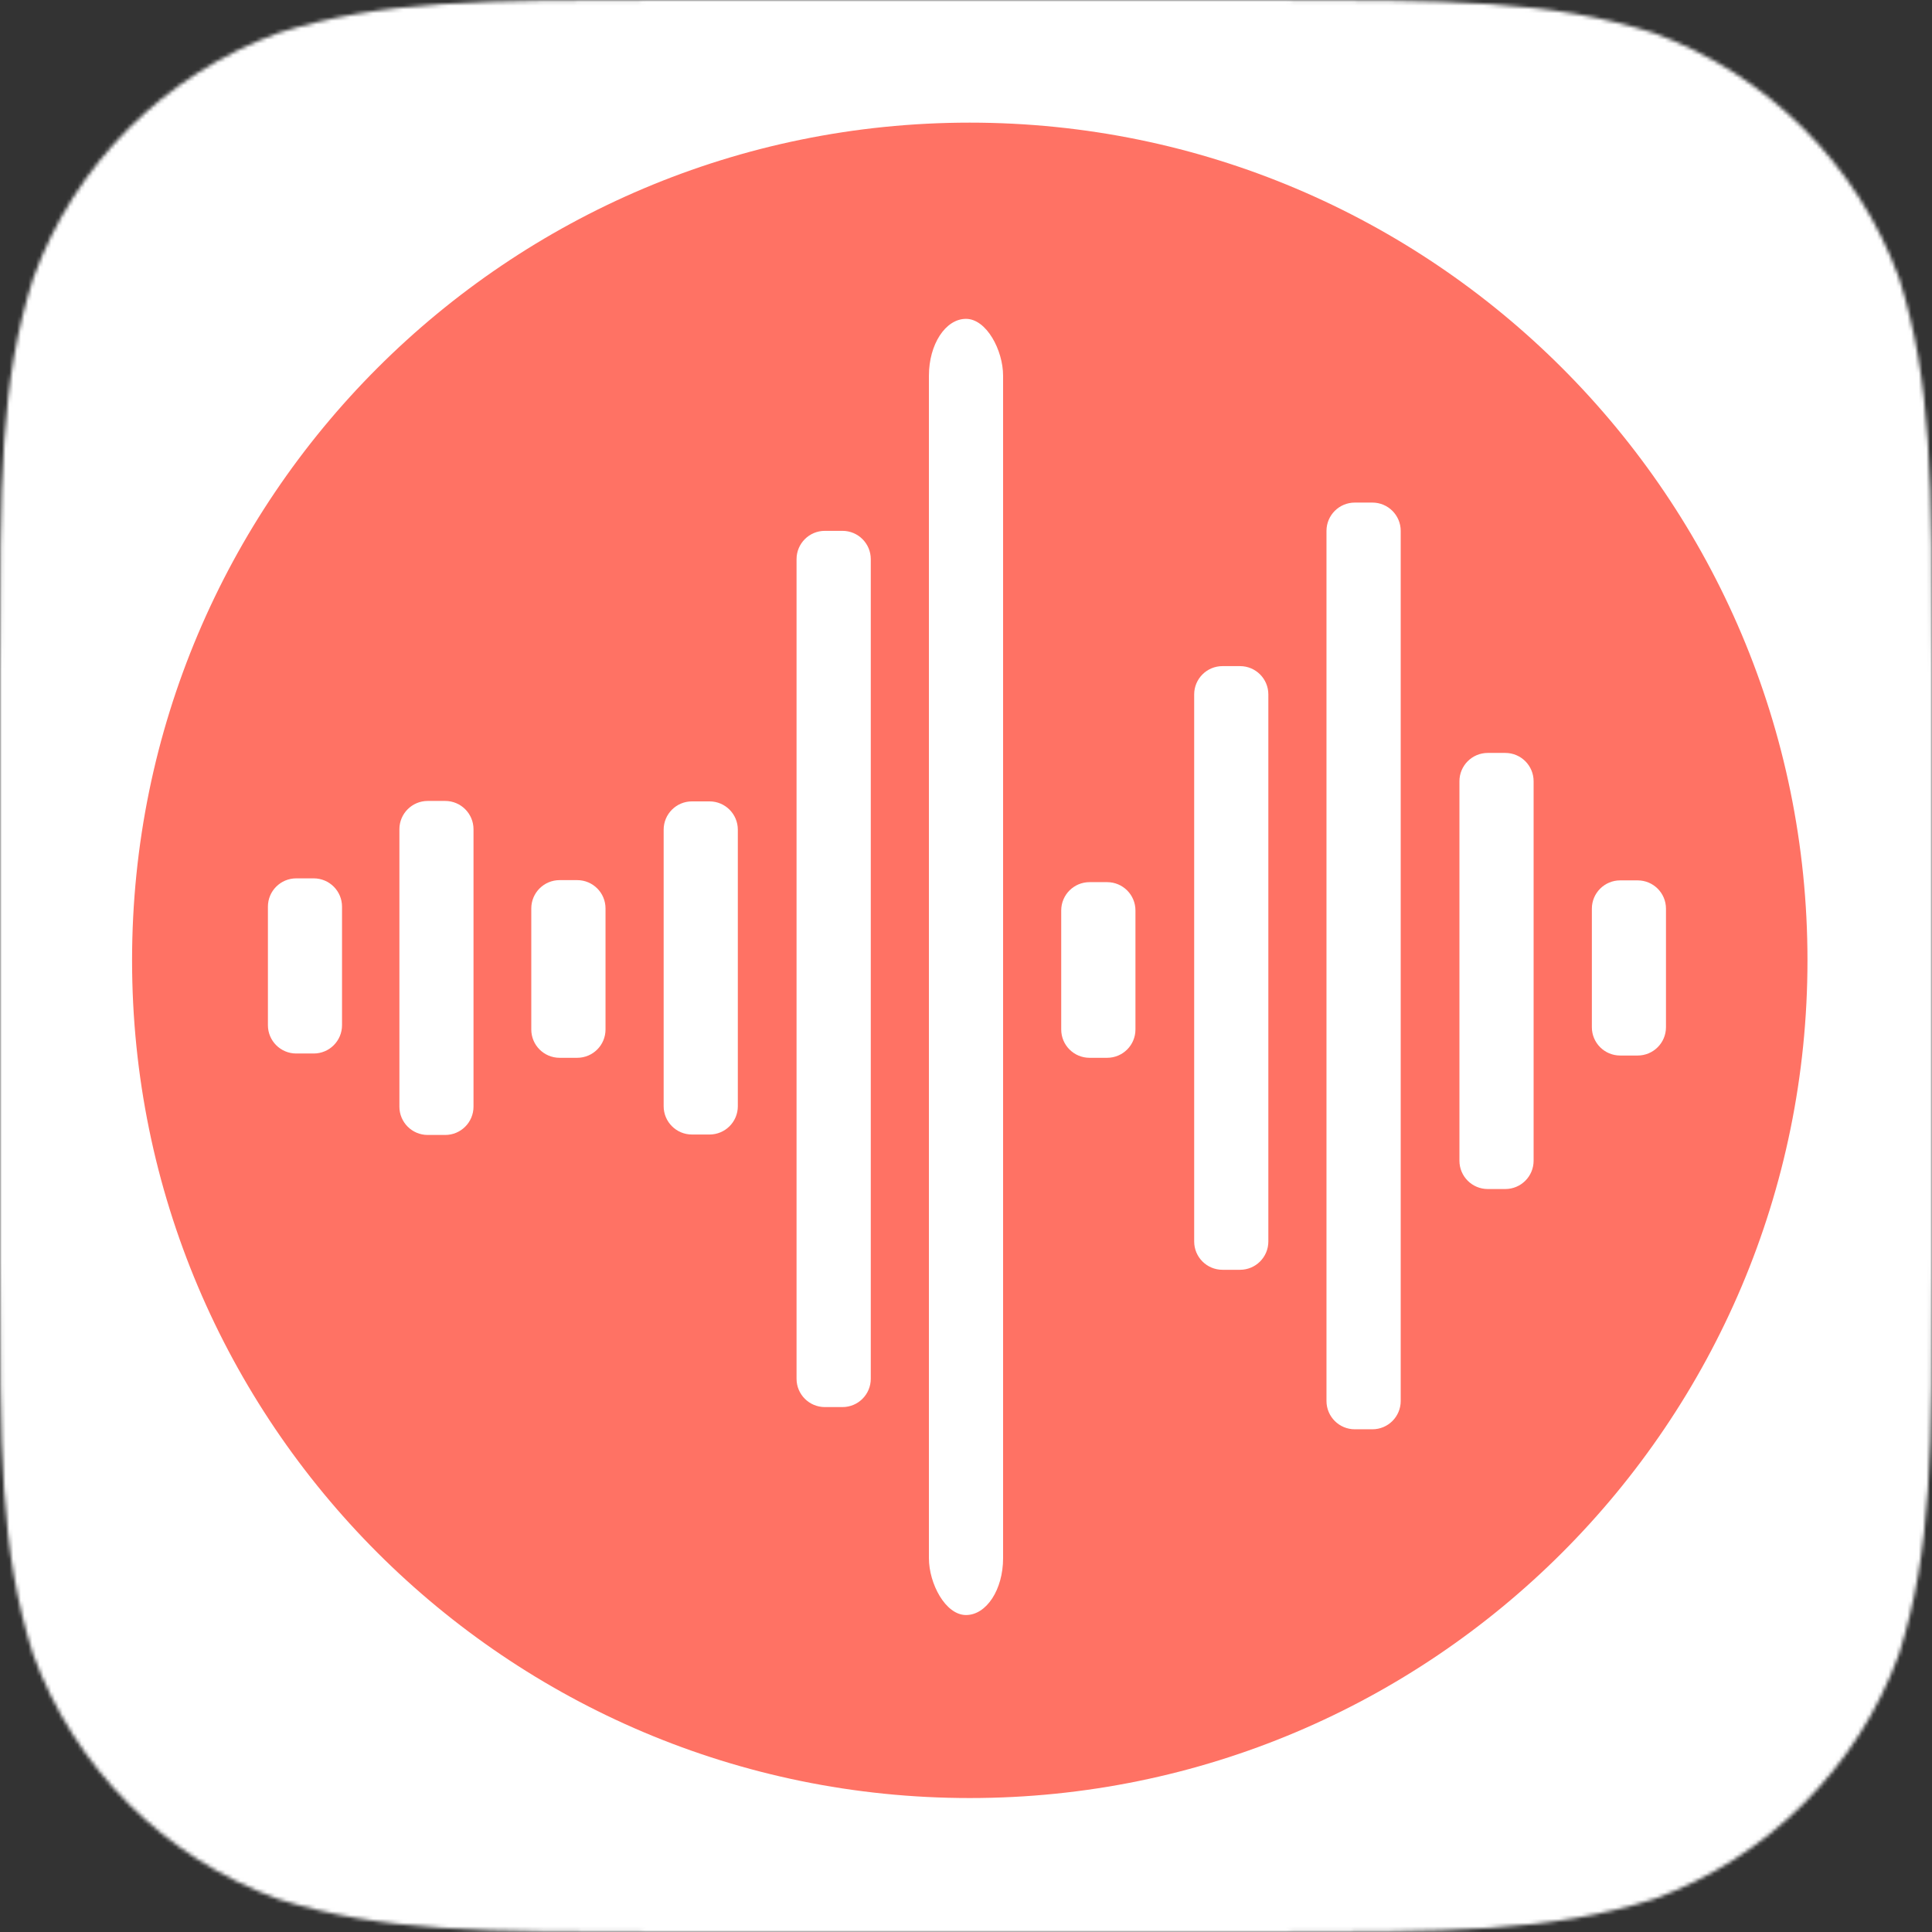 <?xml version="1.0" encoding="UTF-8" standalone="no"?>
<svg width="510px" height="510px" viewBox="0 0 510 510" version="1.1" xmlns="http://www.w3.org/2000/svg" xmlns:xlink="http://www.w3.org/1999/xlink">
    <rect x="0" y="0" width="510" height="510" fill="#333333" stroke="none"/>
    <!-- Generator: Sketch 3.7 (28169) - http://www.bohemiancoding.com/sketch -->
    <title>icon</title>
    <desc>Created with Sketch.</desc>
    <defs>
        <path d="M436.5,8.7 C409,0 383.4,0 332.2,0 L177.8,0 C126.6,0 101,0 73.5,8.7 C43.4,19.7 19.7,43.4 8.8,73.4 C0,101 0,126.6 0,177.8 L0,332.2 C0,383.4 0,409 8.7,436.6 C19.7,466.7 43.4,490.4 73.4,501.3 C101,510 126.6,510 177.8,510 L332.2,510 C383.4,510 409,510 436.6,501.3 C466.7,490.3 490.4,466.6 501.3,436.6 C510,409 510,383.4 510,332.2 L510,177.8 C510,126.6 510,101 501.3,73.4 C490.3,43.4 466.6,19.7 436.5,8.7 L436.5,8.7 L436.5,8.7 Z" id="path-1"></path>
    </defs>
    <g id="Page-1" stroke="none" stroke-width="1" fill="none" fill-rule="evenodd">
        <g id="icon">
            <mask id="mask-2" fill="white">
                <use xlink:href="#path-1"></use>
            </mask>
            <g id="Mask"></g>
            <g id="Group" mask="url(#mask-2)">
                <polygon id="Shape" fill="#FFFFFF" points="0 510 0 0 510 0 510 510"></polygon>
                <path d="M255.996,474.639 C133.868,474.639 34.863,375.634 34.863,253.506 C34.863,131.378 133.868,32.373 255.996,32.373 C378.124,32.373 477.129,131.378 477.129,253.506 C477.129,375.634 378.124,474.639 255.996,474.639 L255.996,474.639 Z" id="Shape" fill="#FF7264"></path>
                <g transform="translate(70.723, 84.17)" fill="#FFFFFF">
                    <path d="M7.471,147.696 L12.093,147.696 C16.219,147.696 19.564,151.04 19.564,155.167 L19.564,186.459 C19.564,190.585 16.219,193.929 12.093,193.929 L7.471,193.929 C3.345,193.929 0,190.585 0,186.459 L0,155.167 C0,151.04 3.345,147.696 7.471,147.696 L7.471,147.696 Z" id="Shape"></path>
                    <path d="M42.178,127.26 L46.801,127.26 C50.927,127.26 54.272,130.605 54.272,134.731 L54.272,207.96 C54.272,212.086 50.927,215.431 46.801,215.431 L42.178,215.431 C38.052,215.431 34.708,212.086 34.708,207.96 L34.708,134.731 C34.708,130.605 38.052,127.26 42.178,127.26 L42.178,127.26 Z" id="Shape"></path>
                    <path d="M76.995,148.162 L81.648,148.162 C85.775,148.162 89.119,151.507 89.119,155.633 L89.119,187.591 C89.119,191.717 85.775,195.062 81.648,195.062 L76.995,195.062 C72.869,195.062 69.524,191.717 69.524,187.591 L69.524,155.633 C69.524,151.507 72.869,148.162 76.995,148.162 L76.995,148.162 Z" id="Shape"></path>
                    <path d="M111.936,127.376 L116.574,127.376 C120.7,127.376 124.045,130.721 124.045,134.847 L124.045,207.844 C124.045,211.97 120.7,215.315 116.574,215.315 L111.936,215.315 C107.81,215.315 104.465,211.97 104.465,207.844 L104.465,134.847 C104.465,130.721 107.81,127.376 111.936,127.376 L111.936,127.376 Z" id="Shape"></path>
                    <path d="M147.017,55.961 L151.671,55.961 C155.797,55.961 159.141,59.305 159.141,63.431 L159.141,279.793 C159.141,283.919 155.797,287.263 151.671,287.263 L147.017,287.263 C142.891,287.263 139.547,283.919 139.547,279.793 L139.547,63.431 C139.547,59.305 142.891,55.961 147.017,55.961 L147.017,55.961 Z" id="Shape"></path>
                    <rect id="Rectangle-path" x="174.488" y="0" width="19.579" height="342.158" rx="15"></rect>
                    <path d="M216.884,148.695 L221.537,148.695 C225.664,148.695 229.008,152.04 229.008,156.166 L229.008,187.591 C229.008,191.717 225.664,195.062 221.537,195.062 L216.884,195.062 C212.758,195.062 209.413,191.717 209.413,187.591 L209.413,156.166 C209.413,152.04 212.758,148.695 216.884,148.695 L216.884,148.695 Z" id="Shape"></path>
                    <path d="M251.981,91.669 L256.619,91.669 C260.744,91.669 264.089,95.013 264.089,99.139 L264.089,243.552 C264.089,247.678 260.744,251.023 256.619,251.023 L251.981,251.023 C247.855,251.023 244.51,247.678 244.51,243.552 L244.51,99.139 C244.51,95.013 247.855,91.669 251.981,91.669 L251.981,91.669 Z" id="Shape"></path>
                    <path d="M286.906,48.499 L291.56,48.499 C295.685,48.499 299.03,51.844 299.03,55.97 L299.03,285.655 C299.03,289.782 295.685,293.126 291.56,293.126 L286.906,293.126 C282.78,293.126 279.436,289.782 279.436,285.655 L279.436,55.97 C279.436,51.844 282.78,48.499 286.906,48.499 L286.906,48.499 Z" id="Shape"></path>
                    <path d="M322.003,114.586 L326.641,114.586 C330.767,114.586 334.112,117.931 334.112,122.056 L334.112,222.233 C334.112,226.36 330.767,229.704 326.641,229.704 L322.003,229.704 C317.877,229.704 314.532,226.36 314.532,222.233 L314.532,122.056 C314.532,117.931 317.877,114.586 322.003,114.586 L322.003,114.586 Z" id="Shape"></path>
                    <path d="M356.96,148.229 L361.582,148.229 C365.708,148.229 369.053,151.573 369.053,155.699 L369.053,186.992 C369.053,191.118 365.708,194.462 361.582,194.462 L356.96,194.462 C352.834,194.462 349.489,191.118 349.489,186.992 L349.489,155.699 C349.489,151.573 352.834,148.229 356.96,148.229 L356.96,148.229 Z" id="Shape"></path>
                </g>
            </g>
        </g>
    </g>
</svg>